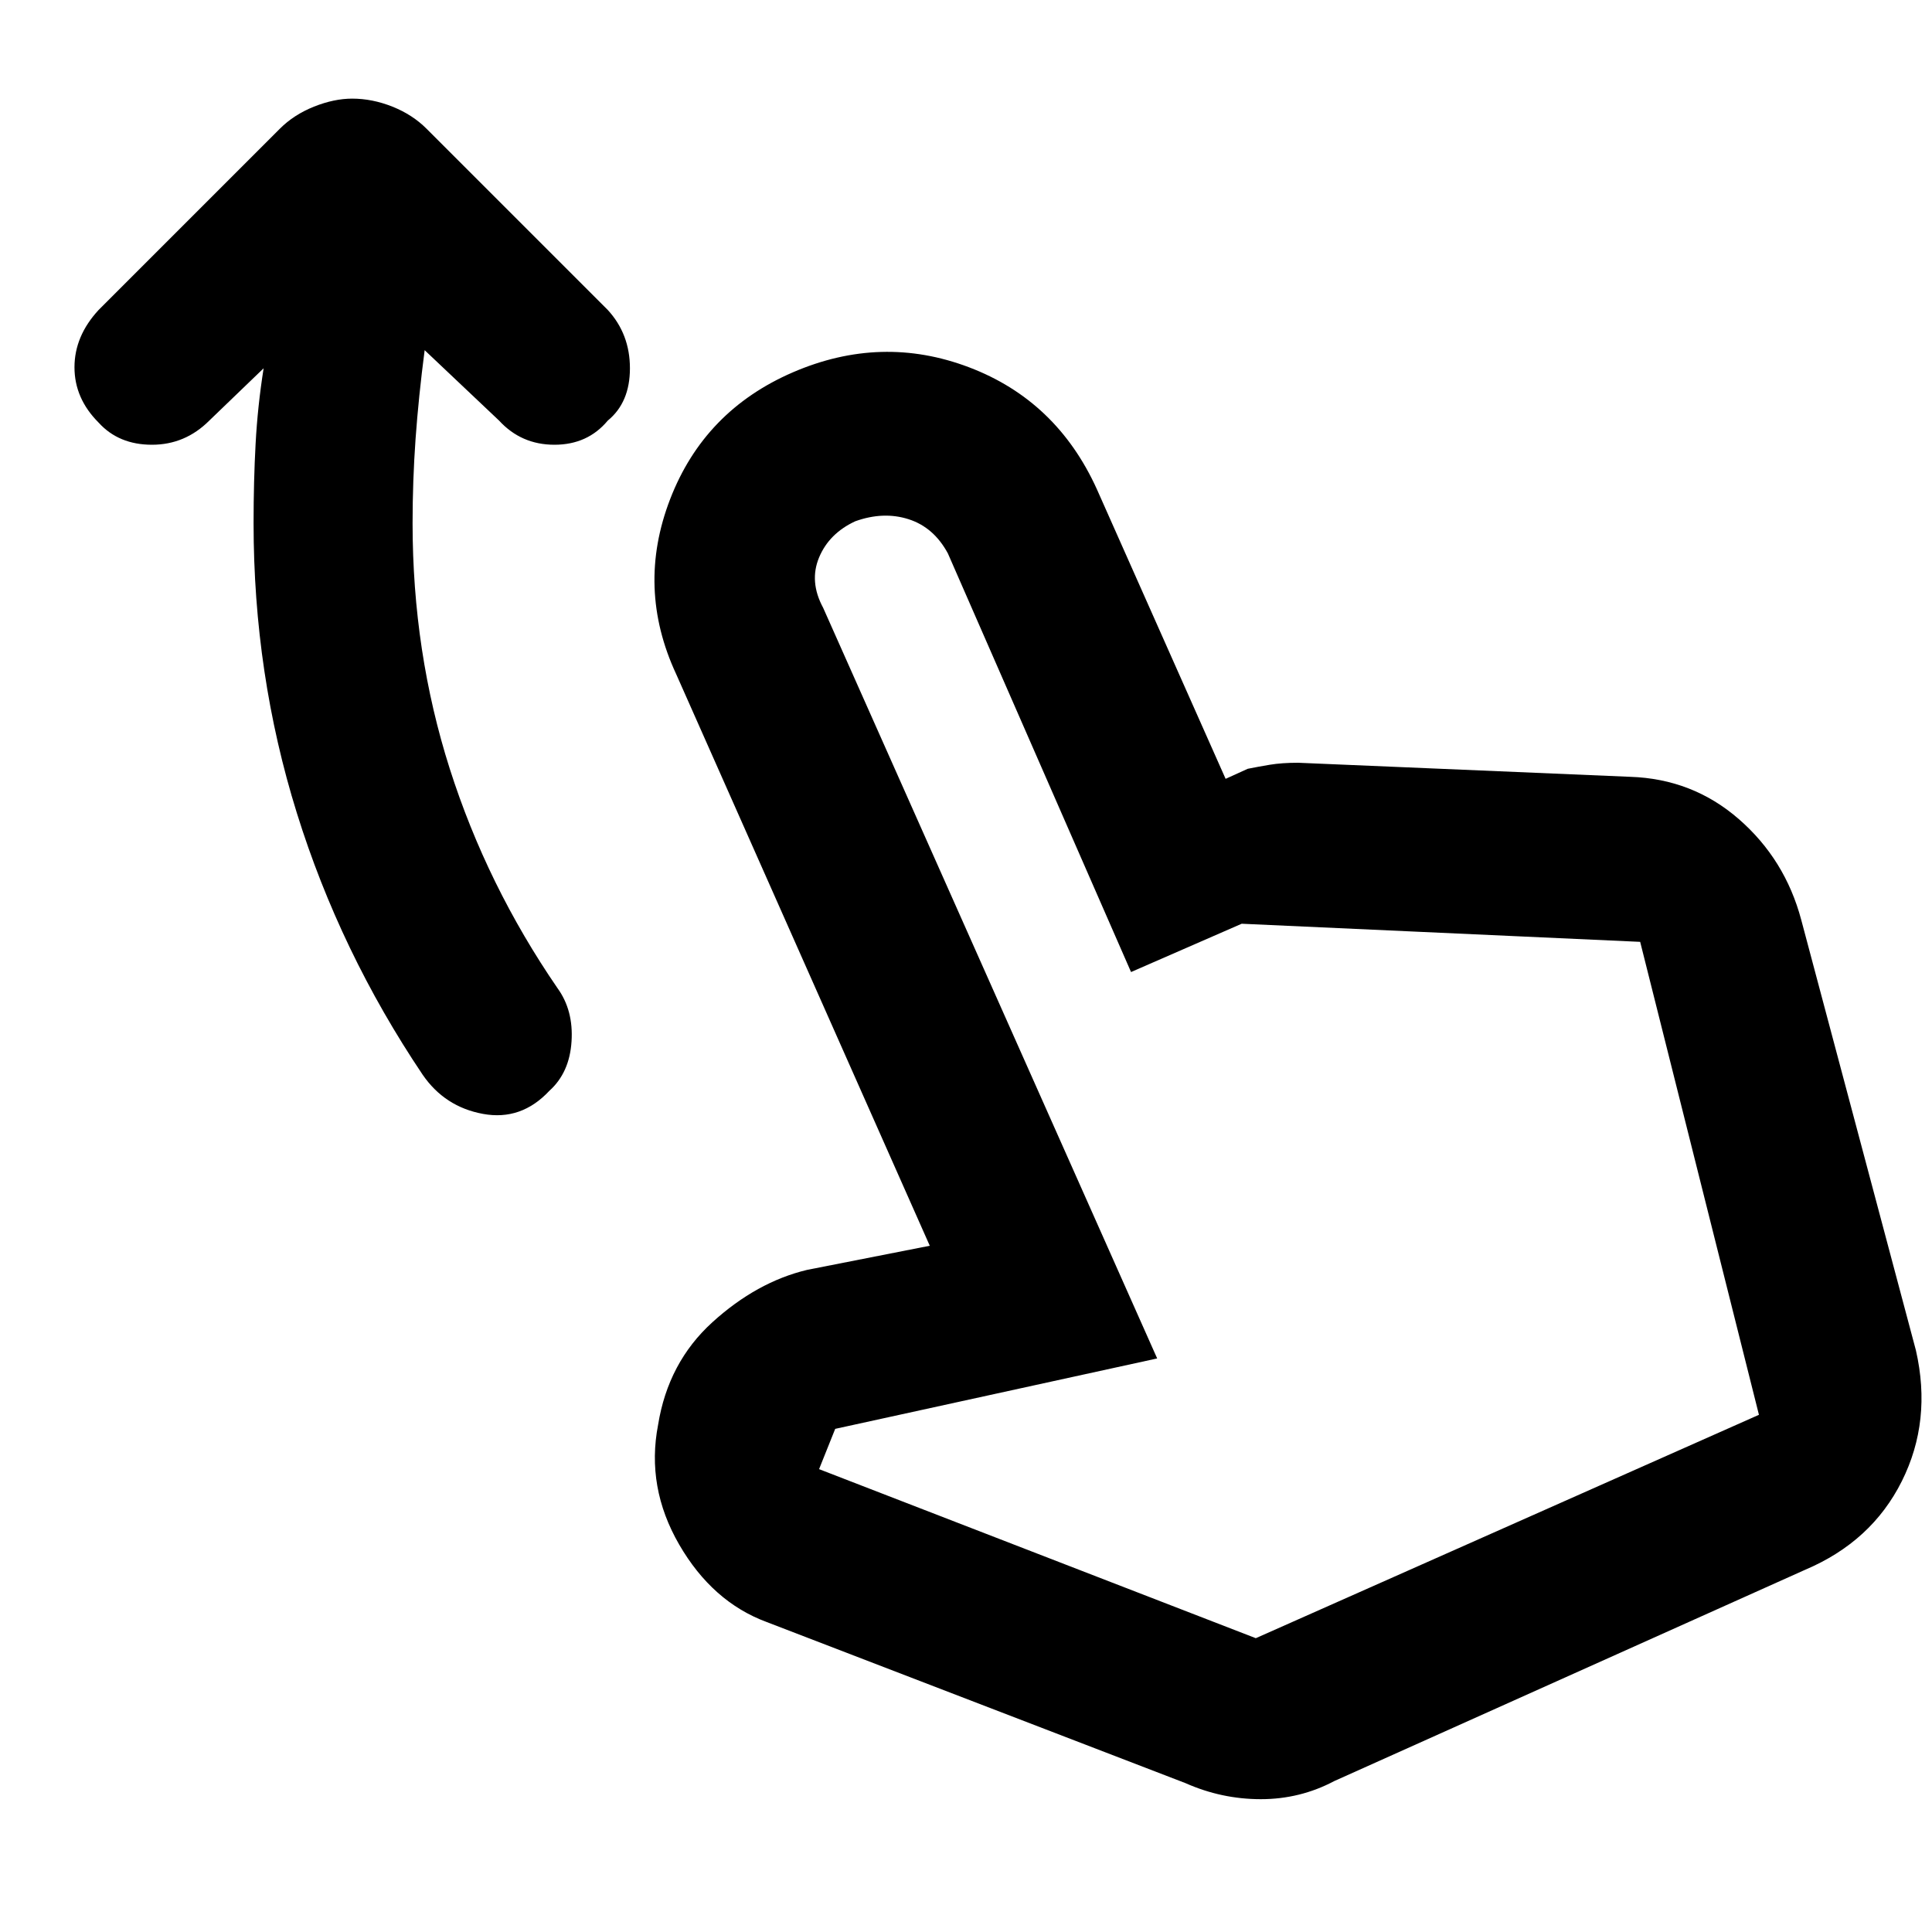 <svg xmlns="http://www.w3.org/2000/svg" height="40" width="40"><path d="M11.375 22.583q-.583.625-1.375.479-.792-.145-1.25-.812-1.708-2.542-2.604-5.417-.896-2.875-.896-6 0-.875.042-1.645.041-.771.166-1.563L4.333 8.708q-.5.5-1.187.5-.688 0-1.104-.458-.5-.5-.5-1.146 0-.646.5-1.187l3.75-3.75q.291-.292.708-.459.417-.166.792-.166.416 0 .833.166.417.167.708.459l3.75 3.75q.459.5.459 1.208t-.459 1.083q-.416.5-1.104.5-.687 0-1.146-.5L8.792 7.25q-.125.958-.188 1.833-.062.875-.062 1.75 0 2.667.77 5.084.771 2.416 2.23 4.541.333.459.291 1.104-.041.646-.458 1.021Zm13.167 14.334-8.667-3.334q-1.125-.416-1.813-1.604-.687-1.187-.437-2.479.208-1.292 1.125-2.125t1.958-1.083l2.542-.5L14 13.958q-.833-1.791-.125-3.625.708-1.833 2.542-2.625 1.833-.791 3.645-.104 1.813.688 2.646 2.521l2.667 6 .458-.208q.209-.042.459-.084.25-.041.583-.041l6.875.291q1.292.042 2.25.875.958.834 1.292 2.084l2.375 8.916q.333 1.459-.292 2.709t-2 1.833l-9.75 4.375q-.708.375-1.521.375-.812 0-1.562-.333Zm1.458-3 10.417-4.625-2.459-9.792-8.25-.375-2.291 1-3.792-8.667q-.292-.541-.813-.708-.52-.167-1.104.042-.541.25-.75.75-.208.5.084 1.041l6.916 15.542-6.666 1.458-.334.834Zm0 0Z"/></svg>